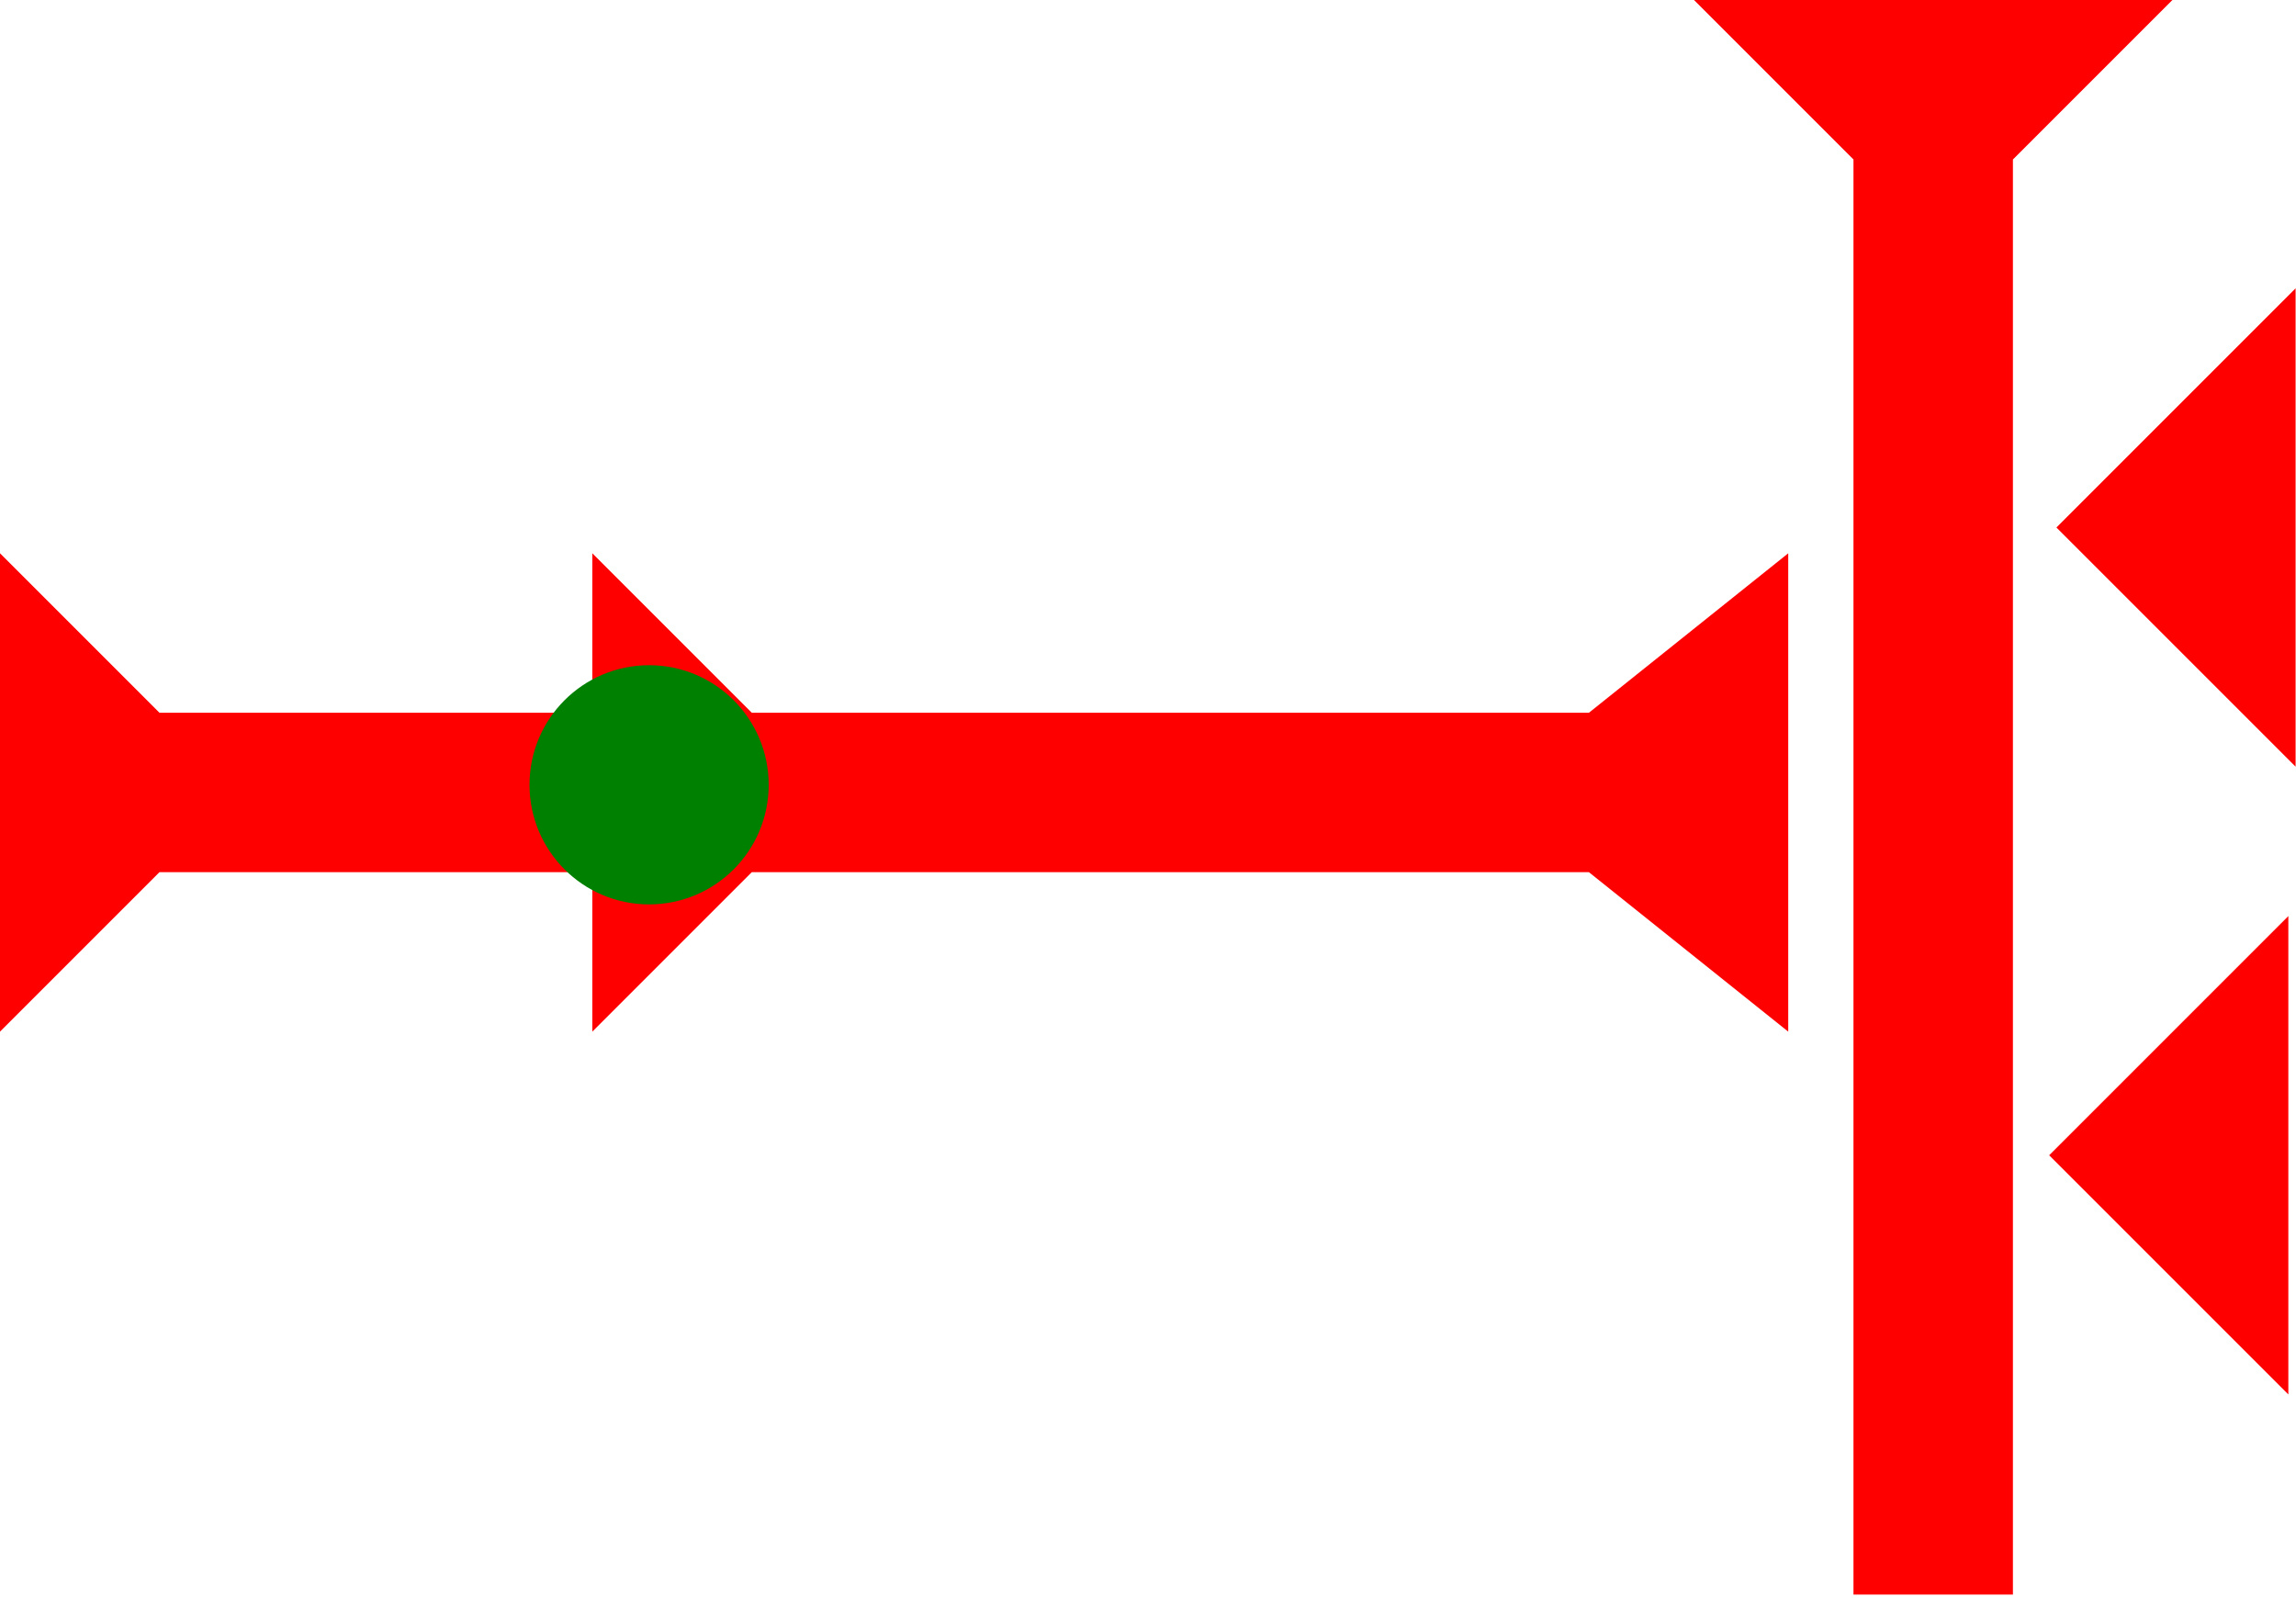 <?xml version="1.0" encoding="UTF-8" standalone="no"?>
<svg
   xmlns:dc="http://purl.org/dc/elements/1.1/"
   xmlns:cc="http://creativecommons.org/ns#"
   xmlns:rdf="http://www.w3.org/1999/02/22-rdf-syntax-ns#"
   xmlns:svg="http://www.w3.org/2000/svg"
   xmlns="http://www.w3.org/2000/svg"
   width="21.549"
   height="15"
   viewBox="0 0 5.702 3.969"
   version="1.1"
   id="svg8">
  <defs
     id="defs2" />
  <g
     id="layer1"
     transform="translate(-16.709,-8.457)">
    <polygon
       points="8,4 8,15 4,15 4,4 0,0 12,0 "
       style="fill:#ff0000"
       id="polygon35"
       transform="matrix(0,-0.099,0.099,0,16.709,11.019)">
      <title
         id="title104">Right Horizontal Mark, RH</title>
    </polygon>
    <polygon
       points="8,4 8,25 12,30 0,30 4,25 4,4 0,0 12,0 "
       style="fill:#ff0000"
       id="polygon88"
       transform="matrix(0,-0.099,0.099,0,18.18,11.019)">
      <title
         id="title192">Right Horizontal Barbell Mark, RHBB</title>
    </polygon>
    <g
       id="g120"
       transform="matrix(0.099,0,0,0.099,20.916,8.457)">
      <title
         id="title116">Down Vertical Mark, DV</title>
      <polygon
         points="4,40 4,4 0,0 12,0 8,4 8,40 "
         style="fill:#ff0000"
         id="polygon118" />
    </g>
    <polygon
       points="6,0 6,12 0,6 "
       style="fill:#ff0000"
       id="polygon145"
       transform="matrix(0.099,0,0,0.099,21.798,10.732)">
      <title
         id="title196">Heel Mark, HE</title>
    </polygon>
    <polygon
       points="6,12 0,6 6,0 "
       style="fill:#ff0000"
       id="polygon159"
       transform="matrix(0.099,0,0,0.099,21.816,9.173)">
      <title
         id="title194">Heel Mark, HE</title>
    </polygon>
    <g
       id="g179"
       transform="matrix(0.099,0,0,0.099,18.024,10.109)">
      <title
         id="title175">Horizontal 2 Touch Connector, H2T</title>
      <circle
         cx="3"
         cy="3"
         r="3"
         style="fill:#008000"
         id="circle177" />
    </g>
  </g>
</svg>
